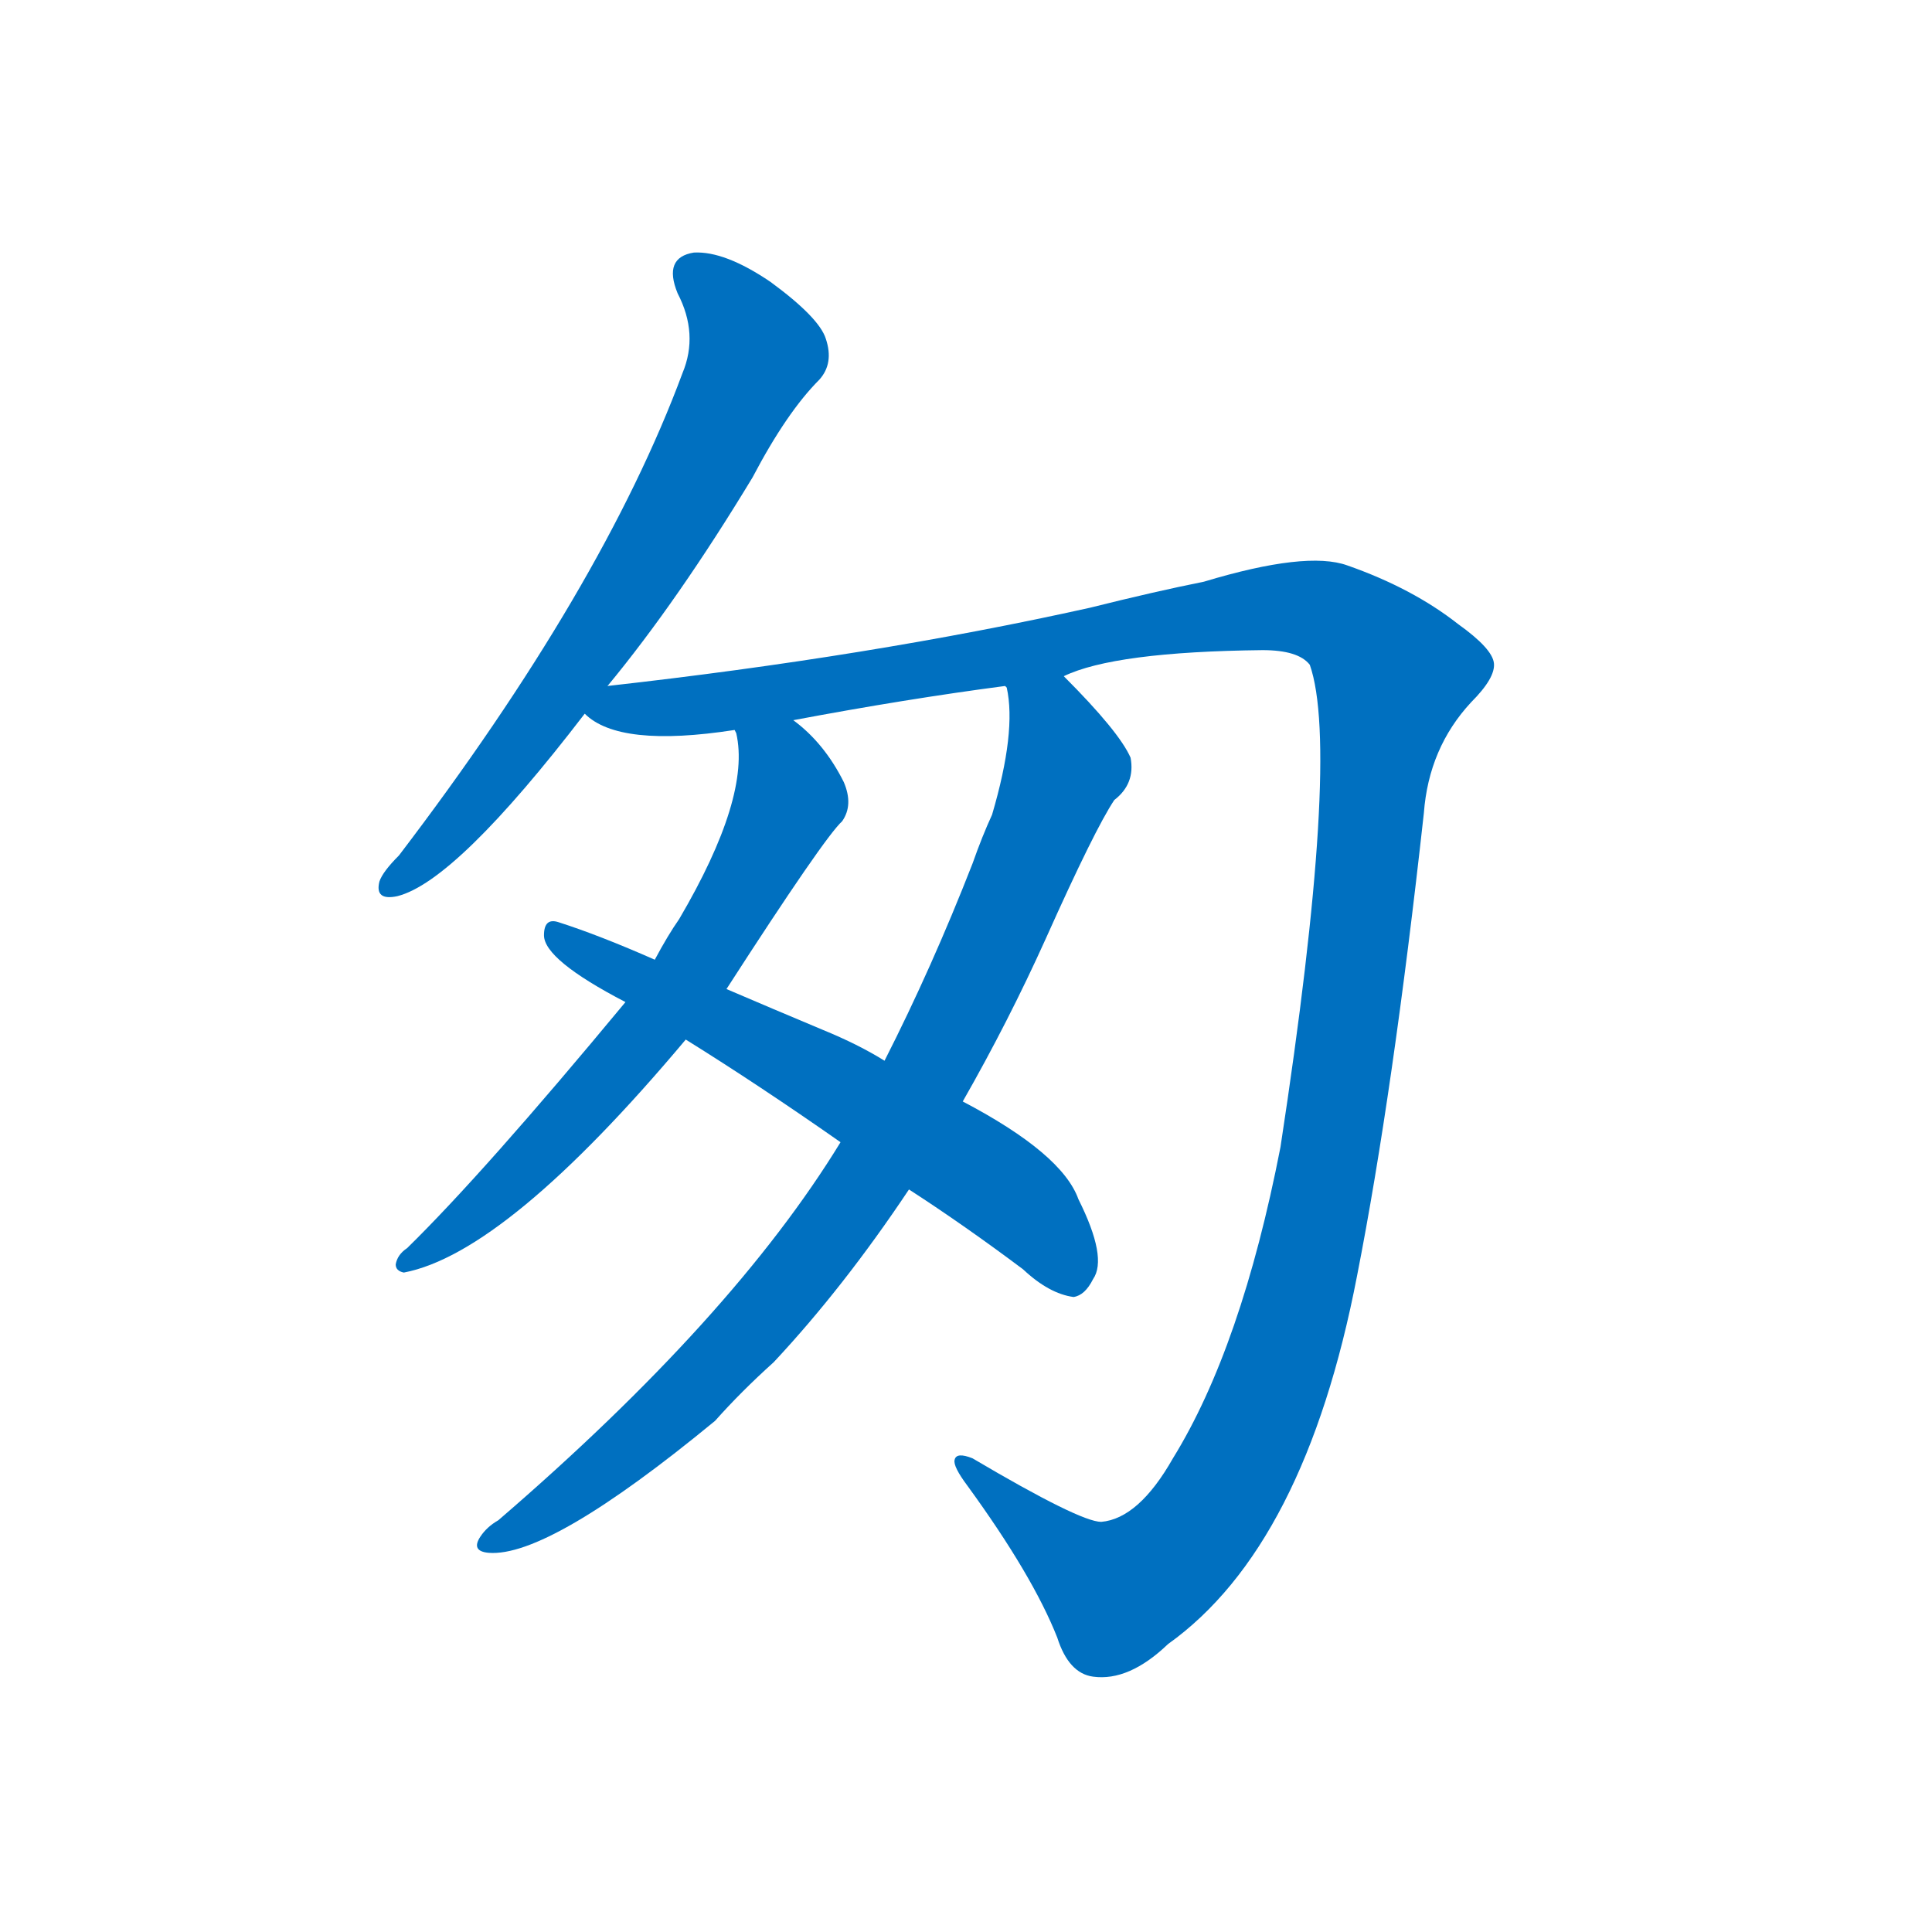 <svg width='83' height='83' >
                                <g transform="translate(3, 70) scale(0.07, -0.07)">
                                    <!-- 先将完整的字以灰色字体绘制完成，层级位于下面 -->
                                                                        <path d="M 330 579 Q 373 631 419 707 Q 440 747 460 767 Q 469 777 464 792 Q 460 805 430 827 Q 402 846 383 845 Q 364 842 373 820 Q 386 795 376 771 Q 327 639 202 475 Q 192 465 190 459 Q 187 447 201 450 Q 237 459 316 562 L 330 579 Z" style="fill: #0070C0;"></path>
                                                                        <path d="M 610 585 Q 641 600 732 601 Q 754 601 761 592 Q 780 538 743 296 Q 719 173 677 105 Q 656 68 633 66 Q 620 66 554 105 Q 544 109 543 104 Q 542 100 551 88 Q 591 33 606 -5 Q 613 -27 628 -29 Q 650 -32 674 -9 Q 758 51 790 217 Q 812 329 831 501 Q 834 541 860 569 Q 875 584 874 593 Q 873 602 852 617 Q 824 639 784 653 Q 759 662 696 643 Q 666 637 626 627 Q 491 597 330 579 C 300 576 288 572 316 562 Q 337 541 408 552 L 444 558 Q 513 571 574 579 L 610 585 Z" style="fill: #0070C0;"></path>
                                                                        <path d="M 408 552 L 409 550 Q 418 511 374 436 Q 367 426 359 411 L 341 385 Q 254 280 207 234 Q 201 230 200 224 Q 200 220 205 219 Q 268 231 378 362 L 403 393 Q 463 486 474 496 Q 481 506 475 520 Q 463 544 444 558 C 421 578 403 581 408 552 Z" style="fill: #0070C0;"></path>
                                                                        <path d="M 473 299 Q 407 191 263 67 Q 256 63 252 57 Q 246 48 257 47 Q 294 44 396 128 Q 412 146 432 164 Q 475 210 515 270 L 548 324 Q 576 373 599 424 Q 629 491 641 509 Q 654 519 651 535 Q 644 551 610 585 C 589 607 570 609 574 579 L 575 578 Q 581 551 566 500 Q 560 487 554 470 Q 529 406 500 349 L 473 299 Z" style="fill: #0070C0;"></path>
                                                                        <path d="M 378 362 Q 423 334 473 299 L 515 270 Q 549 248 585 221 Q 601 206 616 204 Q 623 205 628 215 Q 637 228 619 264 Q 609 292 548 324 L 500 349 Q 484 359 462 368 Q 431 381 403 393 L 359 411 Q 325 426 300 434 Q 291 437 291 426 Q 291 411 341 385 L 378 362 Z" style="fill: #0070C0;"></path>
                                    
                                    
                                                                                                                                                                                                                                                                                                                                                                                                                                                                        </g>
                            </svg>